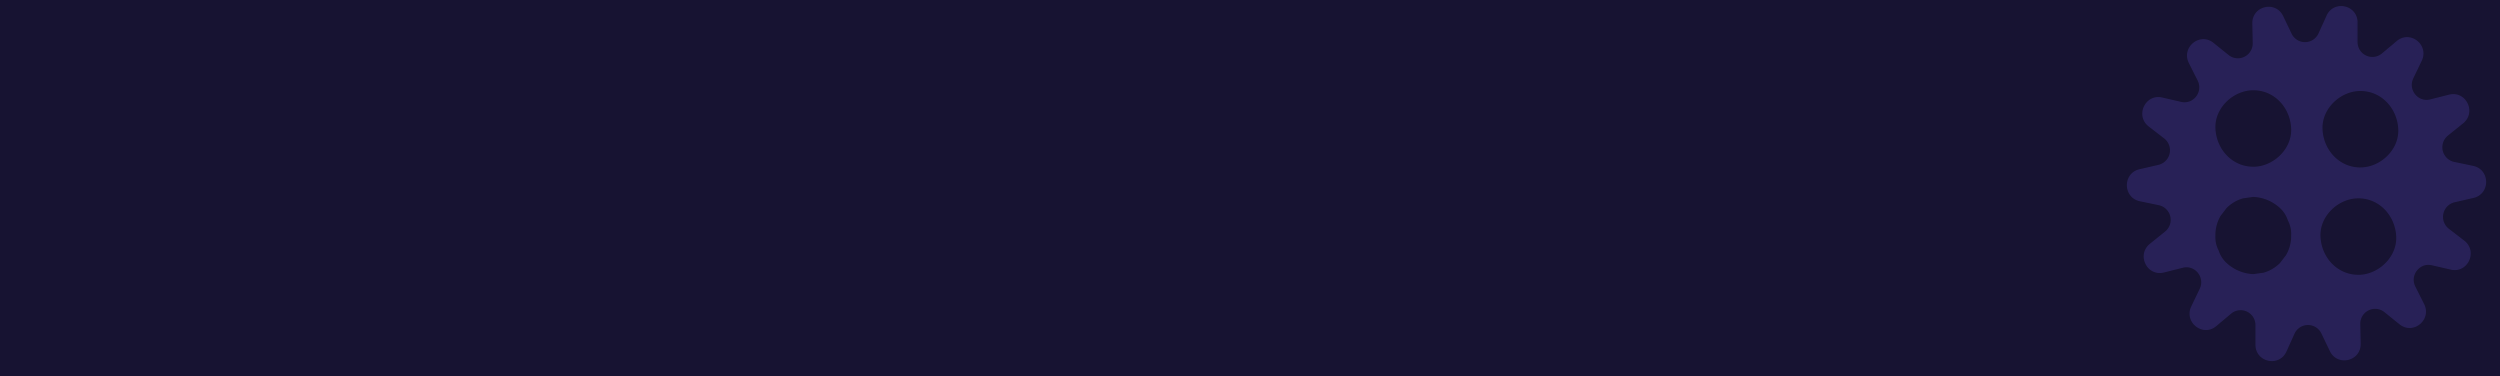 <svg xmlns="http://www.w3.org/2000/svg" viewBox="0 0 1770.01 266.39"><defs><style>@keyframes hiddencog-rotate{0%,to{transform:translate(-150%,50%) rotate(0deg)}50%{transform:translate(150%,50%) rotate(1440deg)}}</style></defs><path fill="#171332" d="M0 0h1770.01v266.39H0z" id="Layer_2" data-name="Layer 2"/><path d="M1750.92 117.94l-13.46-2.81a11.13 11.13 0 0 1-4.63-19.54l10.75-8.65c9.25-7.43 2-22.33-9.51-19.44l-13.34 3.37c-9 2.28-16.62-7.11-12.57-15.59l6-12.49c5.13-10.75-7.85-21-16.93-13.35l-10.57 8.87a11 11 0 0 1-18-8.53V15.9c0-11.93-16.09-15.46-21-4.61l-5.71 12.62a11 11 0 0 1-19.91.21l-6-12.51c-5.12-10.75-21.14-6.88-20.89 5l.28 13.87a11 11 0 0 1-17.85 8.9l-10.74-8.65c-9.24-7.44-22 3.05-16.67 13.69l6.22 12.37c4.22 8.39-3.17 17.93-12.25 15.84l-13.4-3.1c-11.52-2.66-18.52 12.39-9.13 19.63l10.92 8.43a11.12 11.12 0 0 1-4.23 19.63l-13.4 3.08c-11.53 2.65-11.36 19.27.21 21.69l13.47 2.8a11.13 11.13 0 0 1 4.62 19.55l-10.75 8.66c-9.24 7.43-2 22.34 9.52 19.44l13.33-3.36c9-2.29 16.62 7.11 12.57 15.58l-6 12.5c-5.13 10.74 7.85 21 16.94 13.35l10.56-8.88a11 11 0 0 1 18 8.54v13.87c0 11.93 16.09 15.46 21 4.61l5.7-12.62a11 11 0 0 1 19.91-.2l6 12.5c5.12 10.75 21.14 6.89 20.9-5l-.29-13.87a11 11 0 0 1 17.85-8.9l10.75 8.66c9.23 7.44 22-3.06 16.66-13.69l-6.22-12.38c-4.22-8.38 3.17-17.93 12.25-15.83l13.41 3.09c11.52 2.66 18.51-12.39 9.12-19.63l-10.92-8.42a11.13 11.13 0 0 1 4.23-19.64l13.41-3.08c11.53-2.64 11.36-19.29-.21-21.7zm-128.25 48.6v.46a27.6 27.6 0 0 1-3.73 13.92l-4.27 5.58a27.22 27.22 0 0 1-12.06 7.09l-7.26 1a30.29 30.29 0 0 1-19.32-8.08 20.77 20.77 0 0 1-5.65-8.87A21 21 0 0 1 1568 167v-.48a27.7 27.7 0 0 1 3.73-13.92l4.27-5.6a27.22 27.22 0 0 1 12.06-7.09l7.26-1a30.29 30.29 0 0 1 19.32 8.08 20.71 20.71 0 0 1 5.65 8.87 21 21 0 0 1 2.38 10.68zm-27.32-48c-15.32 0-26.66-12.63-27.32-27.57s13-27.57 27.32-27.57c15.32 0 26.66 12.63 27.32 27.57s-13.03 27.59-27.32 27.59zm74.37 76.52c-15.32 0-26.66-12.63-27.32-27.57s13-27.57 27.32-27.57c15.31 0 26.66 12.63 27.32 27.57s-13.04 27.59-27.32 27.59zm1.45-76c-15.32 0-26.66-12.63-27.32-27.57s13-27.57 27.32-27.57c15.31 0 26.65 12.63 27.32 27.57s-13.03 27.56-27.32 27.56z" style="animation:25s hiddencog-rotate infinite linear;transform-origin:92% 50%" fill="#282157" stroke="#282157" stroke-miterlimit="10" id="Layer_1" data-name="Layer 1"/></svg>